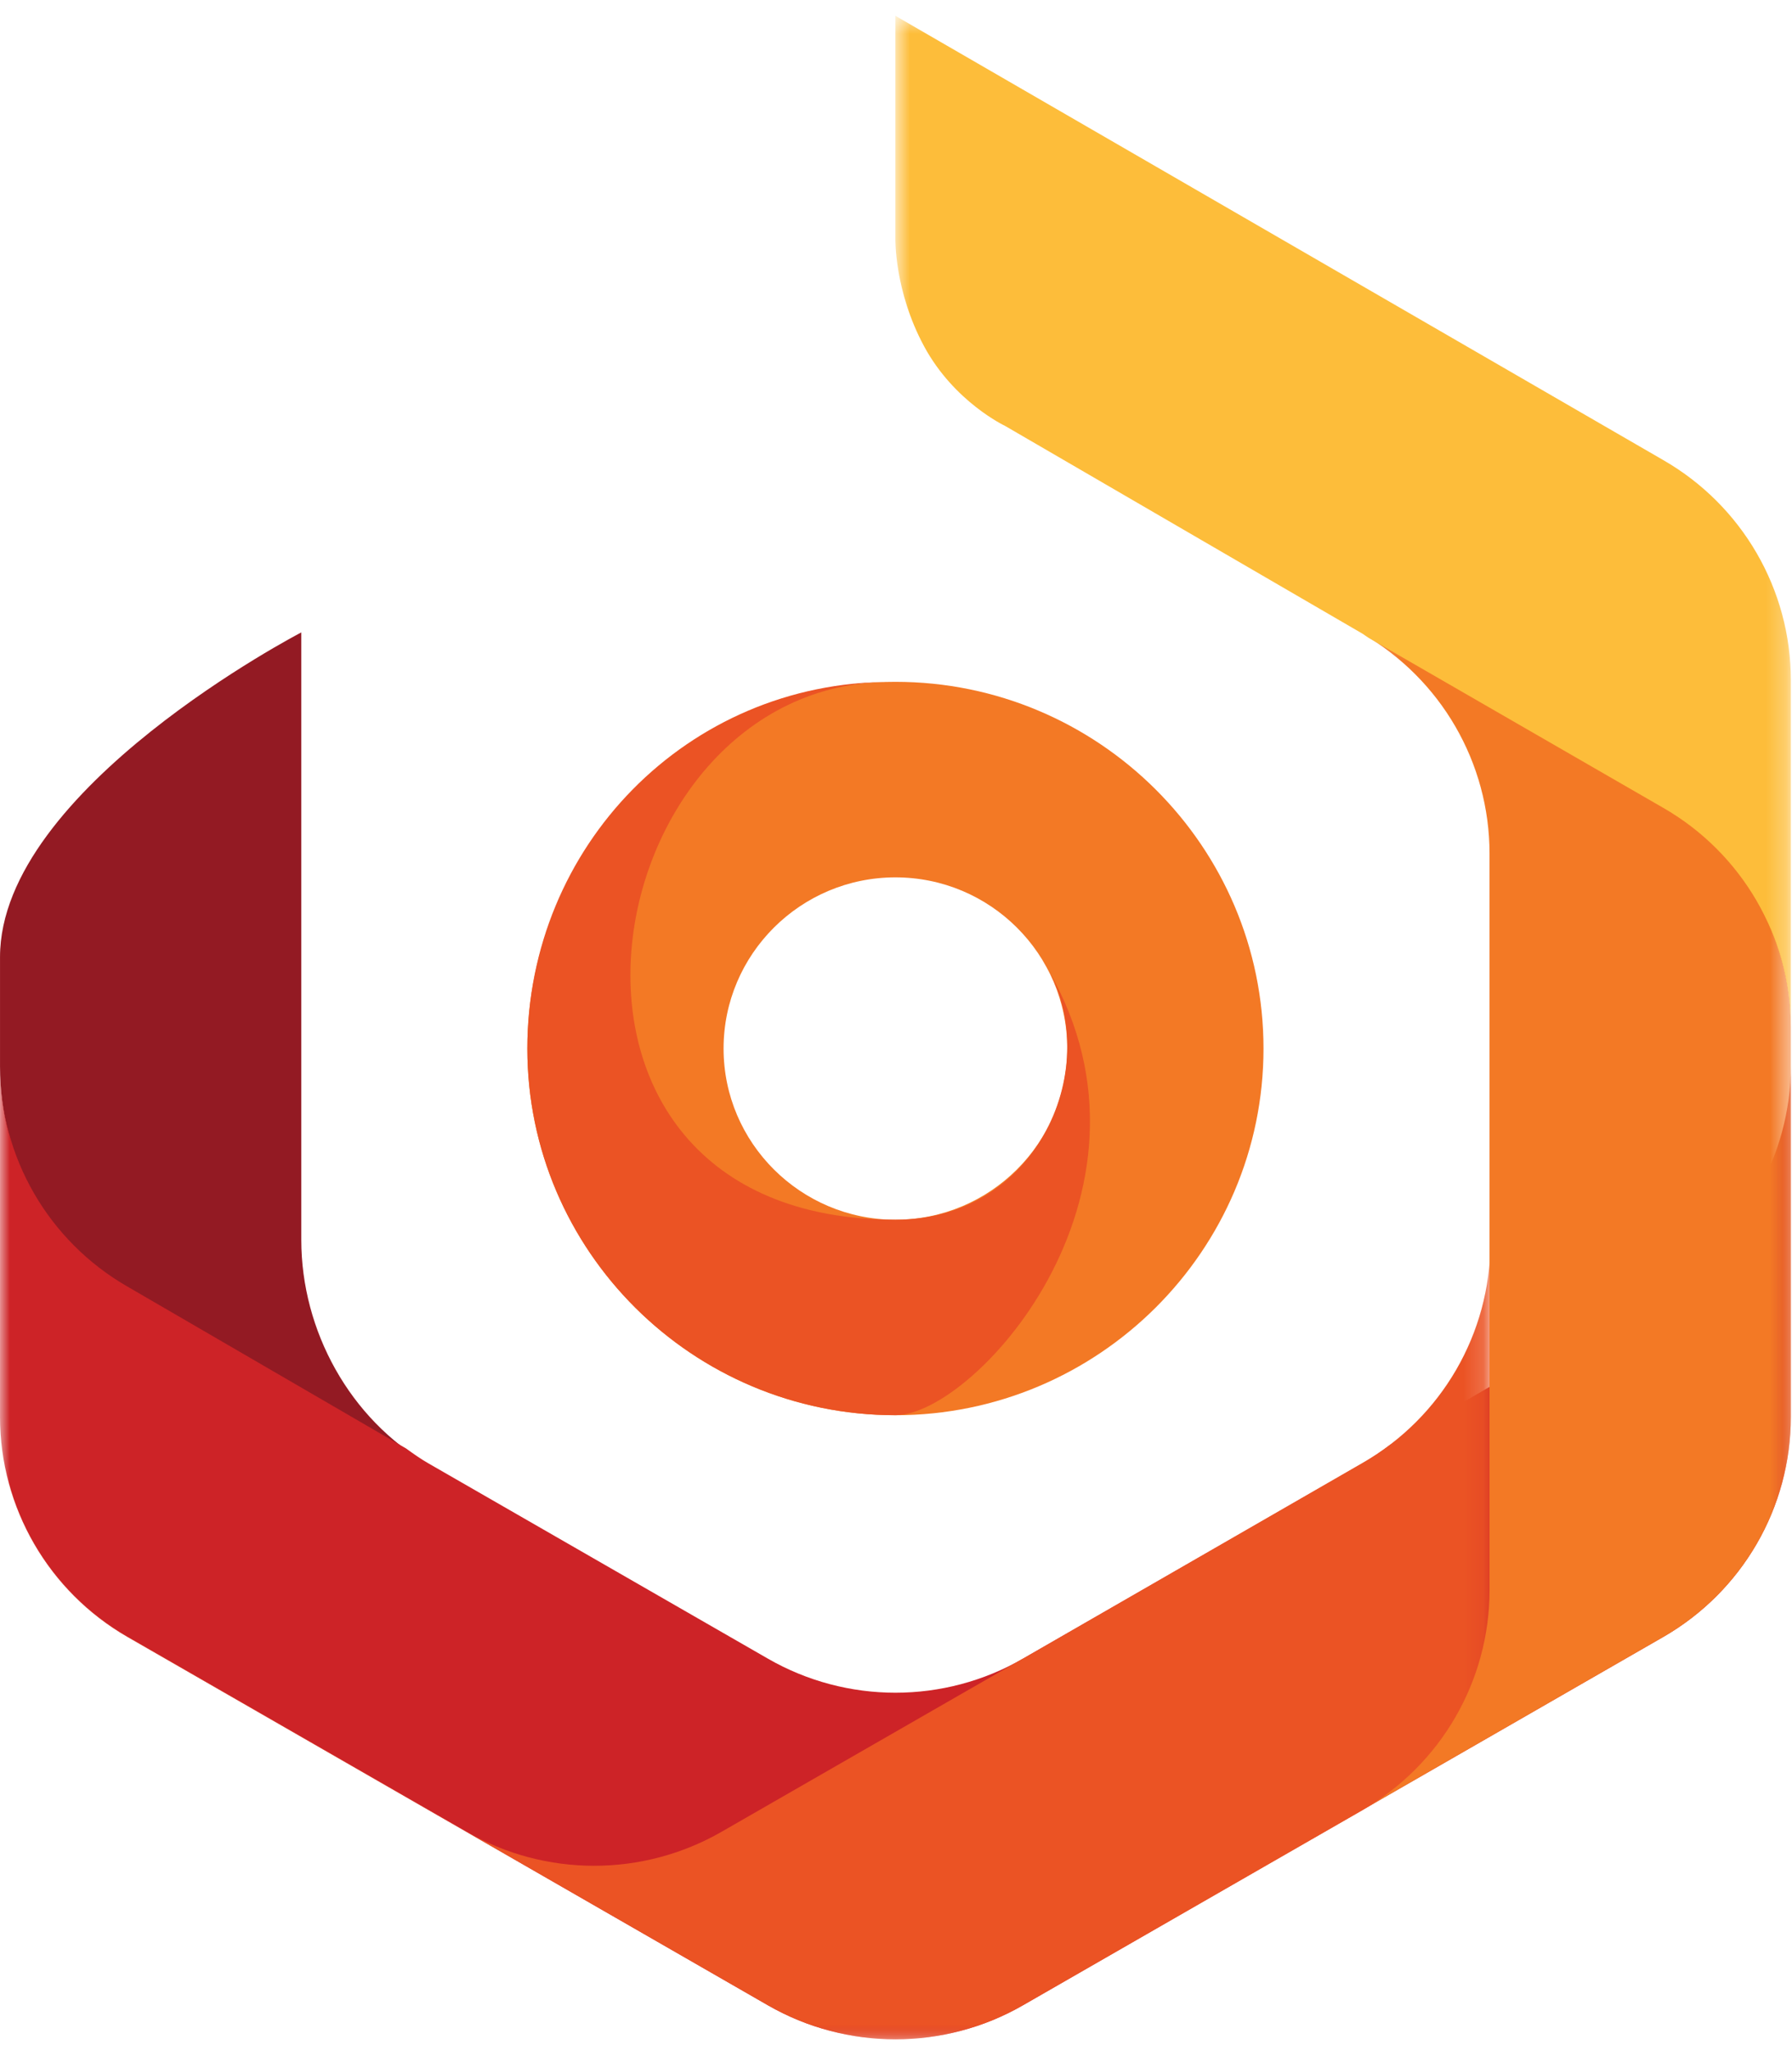 <?xml version="1.0" encoding="UTF-8"?>
<svg width="90px" height="103px" viewBox="0 0 90 103" version="1.1" xmlns="http://www.w3.org/2000/svg" xmlns:xlink="http://www.w3.org/1999/xlink">
    <!-- Generator: sketchtool 49 (51002) - http://www.bohemiancoding.com/sketch -->
    <title>1B69F67A-5859-4FCB-AD9C-F90E3C3E559B</title>
    <desc>Created with sketchtool.</desc>
    <defs>
        <polygon id="path-1" points="0.001 1.309 89.941 1.309 89.941 50.207 0.001 50.207"></polygon>
        <polygon id="path-3" points="0.001 1.238 74.851 1.238 74.851 41.241 0.001 41.241"></polygon>
        <polygon id="path-5" points="0.977 1.126 39.541 1.126 39.541 70.014 0.977 70.014"></polygon>
        <polygon id="path-7" points="1.77 0.592 46.741 0.592 46.741 51.419 1.77 51.419"></polygon>
    </defs>
    <g id="💻-Desktop-Web" stroke="none" stroke-width="1" fill="none" fill-rule="evenodd">
        <g id="1.8.Profile-" transform="translate(-955, -738)">
            <g id="Page-1" transform="translate(955, 737)">
                <path d="M44.971,45.059 C40.212,45.059 36.34,48.914 36.34,53.655 C36.34,58.395 40.212,62.252 44.971,62.252 C49.73,62.252 53.6,58.395 53.6,53.655 C53.6,48.914 49.73,45.059 44.971,45.059 M44.971,72.069 C34.779,72.069 26.485,63.808 26.485,53.655 C26.485,43.501 34.779,35.24 44.971,35.24 C55.162,35.24 63.457,43.501 63.457,53.655 C63.457,63.808 55.162,72.069 44.971,72.069" id="Fill-1" fill="#F37925"></path>
                <path d="M44.971,72.068 C34.779,72.068 26.485,63.809 26.485,53.654 C26.485,43.5 34.527,35.241 44.721,35.241 C29.602,35.241 25.061,62.251 44.971,62.251 C52.394,62.251 55.602,54.074 52.315,49.147 C59.432,60.529 49.026,72.068 44.971,72.068" id="Fill-3" fill="#EB5324"></path>
                <path d="M0.001,49.062 L0.001,54.562 C0.001,59.122 2.29,63.294 6.258,65.575 L21.538,74.553 C17.574,72.272 15.132,67.825 15.132,63.266 L15.132,32.758 C15.132,32.758 0.001,40.604 0.001,49.062" id="Fill-5" fill="#931A23"></path>
                <g id="Group-9" transform="translate(0, 53.202)">
                    <mask id="mask-2" fill="white">
                        <use xlink:href="#path-1"></use>
                    </mask>
                    <g id="Clip-8"></g>
                    <path d="M83.535,12.362 L69.834,20.341 C69.382,20.691 68.905,21.01 68.405,21.297 L51.377,31.091 C47.413,33.372 42.53,33.372 38.566,31.091 L21.538,21.297 C21.137,21.068 20.762,20.804 20.395,20.537 L6.405,12.409 C2.442,10.13 0.001,5.916 0.001,1.356 L0.001,18.948 C0.001,23.508 2.442,27.72 6.405,30.001 L38.566,48.497 C42.53,50.777 47.413,50.777 51.377,48.497 L83.535,30.001 C87.499,27.72 89.942,23.508 89.942,18.948 L89.942,1.309 C89.942,5.869 87.499,10.083 83.535,12.362" id="Fill-7" fill="#CD2327" mask="url(#mask-2)"></path>
                </g>
                <g id="Group-12" transform="translate(0, 62.168)">
                    <mask id="mask-4" fill="white">
                        <use xlink:href="#path-3"></use>
                    </mask>
                    <g id="Clip-11"></g>
                    <path d="M68.443,12.29 L51.377,22.125 C51.354,22.138 51.328,22.147 51.305,22.161 L36.244,30.817 C32.281,33.097 27.396,33.097 23.432,30.817 L6.406,21.024 C2.442,18.745 0.001,14.532 0.001,9.972 L0.001,9.983 C0.001,14.542 2.442,18.754 6.406,21.035 L38.565,39.531 C42.53,41.812 47.412,41.812 51.377,39.531 L68.445,29.726 C72.408,27.446 74.851,23.234 74.851,18.674 L74.851,1.238 C74.851,5.797 72.408,10.011 68.443,12.29" id="Fill-10" fill="#EB5324" mask="url(#mask-4)"></path>
                </g>
                <g id="Group-15" transform="translate(50.4, 31.685)">
                    <mask id="mask-6" fill="white">
                        <use xlink:href="#path-5"></use>
                    </mask>
                    <g id="Clip-14"></g>
                    <path d="M33.135,9.83 L18.005,1.126 C21.968,3.407 24.409,7.621 24.409,12.181 L24.409,29.586 L24.409,31.761 L24.409,49.167 C24.409,53.727 21.968,57.941 18.005,60.222 L0.977,70.014 L33.135,51.518 C37.099,49.239 39.542,45.025 39.542,40.465 L39.542,20.883 C39.542,16.323 37.099,12.109 33.135,9.83" id="Fill-13" fill="#F37925" mask="url(#mask-6)"></path>
                </g>
                <g id="Group-18" transform="translate(43.2, 1.202)">
                    <mask id="mask-8" fill="white">
                        <use xlink:href="#path-7"></use>
                    </mask>
                    <g id="Clip-17"></g>
                    <path d="M40.335,22.903 L1.77,0.592 L1.77,11.786 C1.77,11.786 1.706,14.397 3.212,17.191 C4.721,19.986 7.28,21.187 7.28,21.187 L25.205,31.607 C25.322,31.675 25.424,31.76 25.539,31.831 L40.335,40.367 C44.299,42.647 46.742,46.859 46.742,51.419 L46.742,33.956 C46.742,29.396 44.299,25.183 40.335,22.903" id="Fill-16" fill="#FDBD3A" mask="url(#mask-8)"></path>
                </g>
            </g>
        </g>
    </g>
</svg>